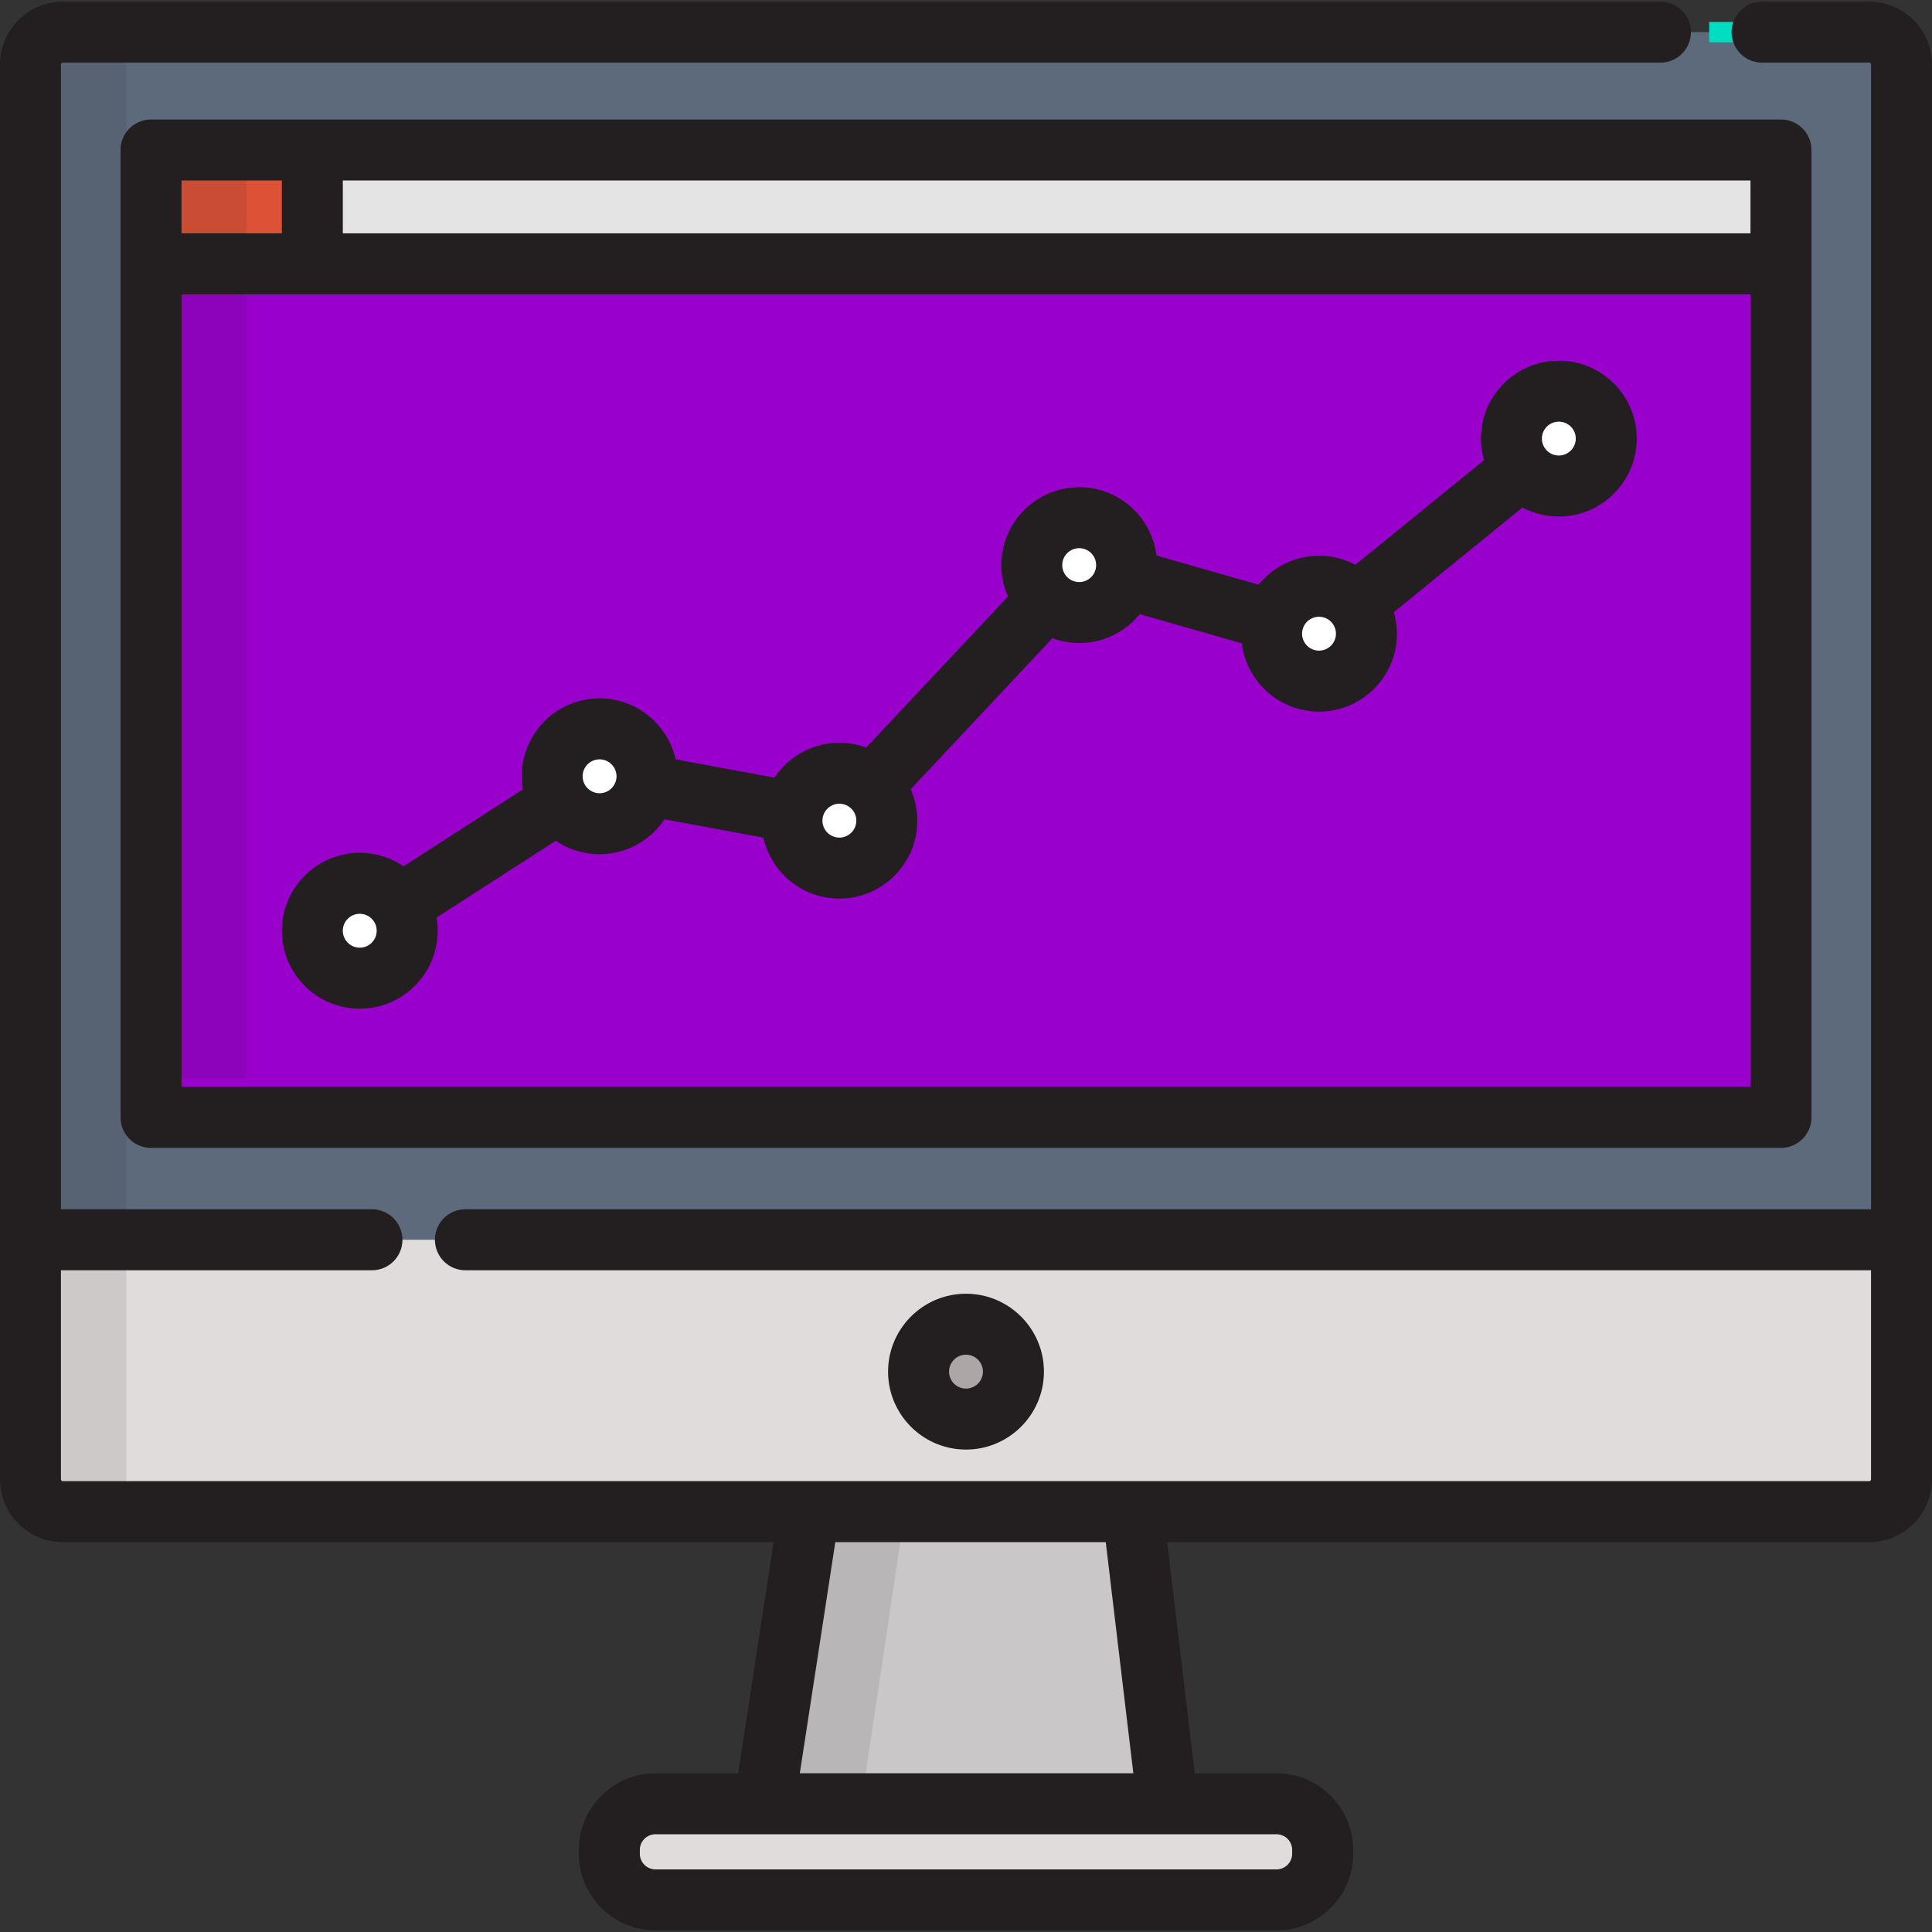 <svg xmlns="http://www.w3.org/2000/svg" viewBox="0 0 512.001 512.001" style="enable-background:new 0 0 512.001 512.001" xml:space="preserve"><rect x="0" y="0" width="512.001" height="512.001" fill="#333333" stroke="none"/><path style="fill:#5d6a7c" d="M440.034 8.514H16.65a8.571 8.571 0 0 0-8.571 8.571v374.949a8.571 8.571 0 0 0 8.571 8.571h478.7a8.571 8.571 0 0 0 8.571-8.571V17.085a8.571 8.571 0 0 0-8.571-8.571h-28.385"/><path style="fill:#9900cc" d="M40.028 39.752h431.947v256.367H40.028z"/><circle style="fill:#fff" cx="413.107" cy="116.227" r="12.567"/><circle style="fill:#fff" cx="95.341" cy="246.662" r="12.567"/><circle style="fill:#fff" cx="158.894" cy="205.729" r="12.567"/><circle style="fill:#fff" cx="222.447" cy="217.481" r="12.567"/><circle style="fill:#fff" cx="286" cy="149.77" r="12.567"/><circle style="fill:#fff" cx="349.554" cy="167.931" r="12.567"/><path style="fill:#e5e4e4" d="M40.028 39.752h431.947v30.161H40.028z"/><path style="fill:#dd5136" d="M40.028 39.752h42.744v30.161H40.028z"/><path style="fill:#e0dcdc" d="M98.57 328.554H8.079v63.481a8.571 8.571 0 0 0 8.571 8.571h478.7a8.571 8.571 0 0 0 8.571-8.571v-63.481H123.345"/><circle style="fill:#ada6a6" cx="256.001" cy="363.503" r="12.567"/><path style="fill:#c9c7c7" d="M309.447 478.019H202.553l11.878-77.414h85.778z"/><path style="fill:#e0dcdc" d="M338.292 478.019H173.709c-6.752 0-12.224 5.473-12.224 12.224v1.019c0 6.751 5.472 12.224 12.224 12.224H338.292c6.752 0 12.224-5.473 12.224-12.224v-1.019c-.002-6.75-5.474-12.224-12.224-12.224z"/><path style="fill:#00ddc1" d="M452.962 5.821h21.543v5.386h-21.543z"/><path style="fill:#231f20" d="M413.105 95.586c-11.384 0-20.645 9.262-20.645 20.646 0 1.983.297 3.896.822 5.713l-34.1 27.742a20.519 20.519 0 0 0-9.63-2.397c-6.466 0-12.241 2.993-16.029 7.661l-27.051-7.734c-1.262-10.184-9.953-18.097-20.473-18.097-11.384 0-20.645 9.262-20.645 20.646 0 2.959.638 5.768 1.763 8.316l-37.577 40.041a20.516 20.516 0 0 0-7.094-1.282c-7.172 0-13.496 3.681-17.198 9.248l-26.214-4.851c-2.057-9.23-10.299-16.157-20.141-16.157-11.384 0-20.645 9.262-20.645 20.646 0 1.189.123 2.348.317 3.482l-31.634 20.376a20.533 20.533 0 0 0-11.59-3.572c-11.384 0-20.645 9.262-20.645 20.646s9.262 20.646 20.645 20.646c11.385 0 20.647-9.263 20.647-20.646 0-1.189-.123-2.349-.318-3.484l31.633-20.375a20.525 20.525 0 0 0 11.59 3.572c7.173 0 13.497-3.681 17.199-9.248l26.215 4.851c2.057 9.23 10.298 16.157 20.139 16.157 11.385 0 20.647-9.262 20.647-20.646 0-2.959-.638-5.768-1.763-8.316l37.577-40.041a20.509 20.509 0 0 0 7.092 1.282c6.466 0 12.242-2.992 16.032-7.661l27.051 7.734c1.262 10.184 9.952 18.097 20.471 18.097 11.385 0 20.647-9.262 20.647-20.646 0-1.984-.297-3.896-.822-5.713l34.099-27.742a20.512 20.512 0 0 0 9.629 2.397c11.385 0 20.647-9.262 20.647-20.646-.001-11.383-9.264-20.645-20.648-20.645zM95.338 251.147a4.494 4.494 0 0 1-4.488-4.489 4.494 4.494 0 0 1 4.488-4.489 4.495 4.495 0 0 1 4.49 4.489 4.494 4.494 0 0 1-4.49 4.489zm63.554-40.932a4.494 4.494 0 0 1-4.488-4.489 4.494 4.494 0 0 1 4.488-4.489c2.475 0 4.49 2.013 4.49 4.489s-2.015 4.489-4.49 4.489zm63.553 11.759a4.494 4.494 0 0 1-4.488-4.489 4.493 4.493 0 0 1 4.488-4.488 4.494 4.494 0 0 1 4.49 4.488 4.495 4.495 0 0 1-4.49 4.489zm63.553-67.72a4.493 4.493 0 0 1-4.487-4.489 4.494 4.494 0 0 1 4.487-4.489 4.495 4.495 0 0 1 4.49 4.489 4.495 4.495 0 0 1-4.49 4.489zm63.553 18.17a4.493 4.493 0 0 1-4.487-4.489 4.494 4.494 0 0 1 4.487-4.489 4.495 4.495 0 0 1 4.49 4.489 4.494 4.494 0 0 1-4.49 4.489zm63.554-51.704a4.493 4.493 0 0 1-4.487-4.489 4.494 4.494 0 0 1 4.487-4.489 4.495 4.495 0 0 1 4.49 4.489 4.495 4.495 0 0 1-4.49 4.489z"/><path style="fill:#231f20" d="M495.35.435h-28.385c-4.463 0-8.079 3.617-8.079 8.079s3.616 8.079 8.079 8.079h28.386c.271 0 .492.221.492.492v303.39H123.345a8.079 8.079 0 1 0 0 16.158h372.498v55.402a.493.493 0 0 1-.492.492H16.65a.493.493 0 0 1-.492-.492v-55.402H98.57a8.078 8.078 0 0 0 8.079-8.079 8.078 8.078 0 0 0-8.079-8.079H16.158V17.085c0-.271.221-.492.492-.492h423.384c4.463 0 8.079-3.617 8.079-8.079S444.497.435 440.034.435H16.65C7.469.435 0 7.904 0 17.085v374.95c0 9.181 7.469 16.65 16.65 16.65h188.369l-9.399 61.257h-21.91c-11.195 0-20.303 9.107-20.303 20.303v1.019c0 11.195 9.108 20.303 20.303 20.303h164.582c11.195 0 20.303-9.107 20.303-20.303v-1.019c0-11.194-9.107-20.303-20.303-20.303H316.62l-7.31-61.257h186.041c9.181 0 16.65-7.469 16.65-16.65V17.085C512 7.904 504.532.435 495.35.435zM342.436 490.243v1.019a4.15 4.15 0 0 1-4.145 4.145H173.709a4.15 4.15 0 0 1-4.145-4.145v-1.019a4.15 4.15 0 0 1 4.145-4.145h135.737a.08.08 0 0 1 .022 0h28.823a4.148 4.148 0 0 1 4.145 4.145zm-42.089-20.302h-88.382l9.399-61.257h71.673l7.31 61.257z"/><path style="fill:#231f20" d="M40.028 31.673a8.078 8.078 0 0 0-8.079 8.079V296.119a8.078 8.078 0 0 0 8.079 8.079h431.947a8.078 8.078 0 0 0 8.079-8.079V39.752a8.078 8.078 0 0 0-8.079-8.079H40.028zm8.079 16.158h26.587v14.003H48.107V47.831zm0 240.21V77.992h415.789v210.049H48.107zM463.896 61.834H90.851V47.831h373.045v14.003zM276.646 363.502c0-11.384-9.262-20.646-20.645-20.646-11.385 0-20.647 9.263-20.647 20.646 0 11.384 9.263 20.646 20.647 20.646 11.385 0 20.645-9.263 20.645-20.646zm-25.135 0a4.495 4.495 0 0 1 4.49-4.489 4.494 4.494 0 0 1 4.488 4.489 4.494 4.494 0 0 1-4.488 4.489 4.495 4.495 0 0 1-4.49-4.489z"/><g style="opacity:.1"><path style="fill:#231f20" d="M16.244 12.798h17.235v383.237H16.244z"/></g><g style="opacity:.1"><path transform="rotate(-171.5 225.382 438.742)" style="fill:#231f20" d="M216.767 404.565H234v68.358h-17.233z"/></g><g style="opacity:.1"><path style="fill:#231f20" d="M48.069 42.628h17.235v243.237H48.069z"/></g></svg>
